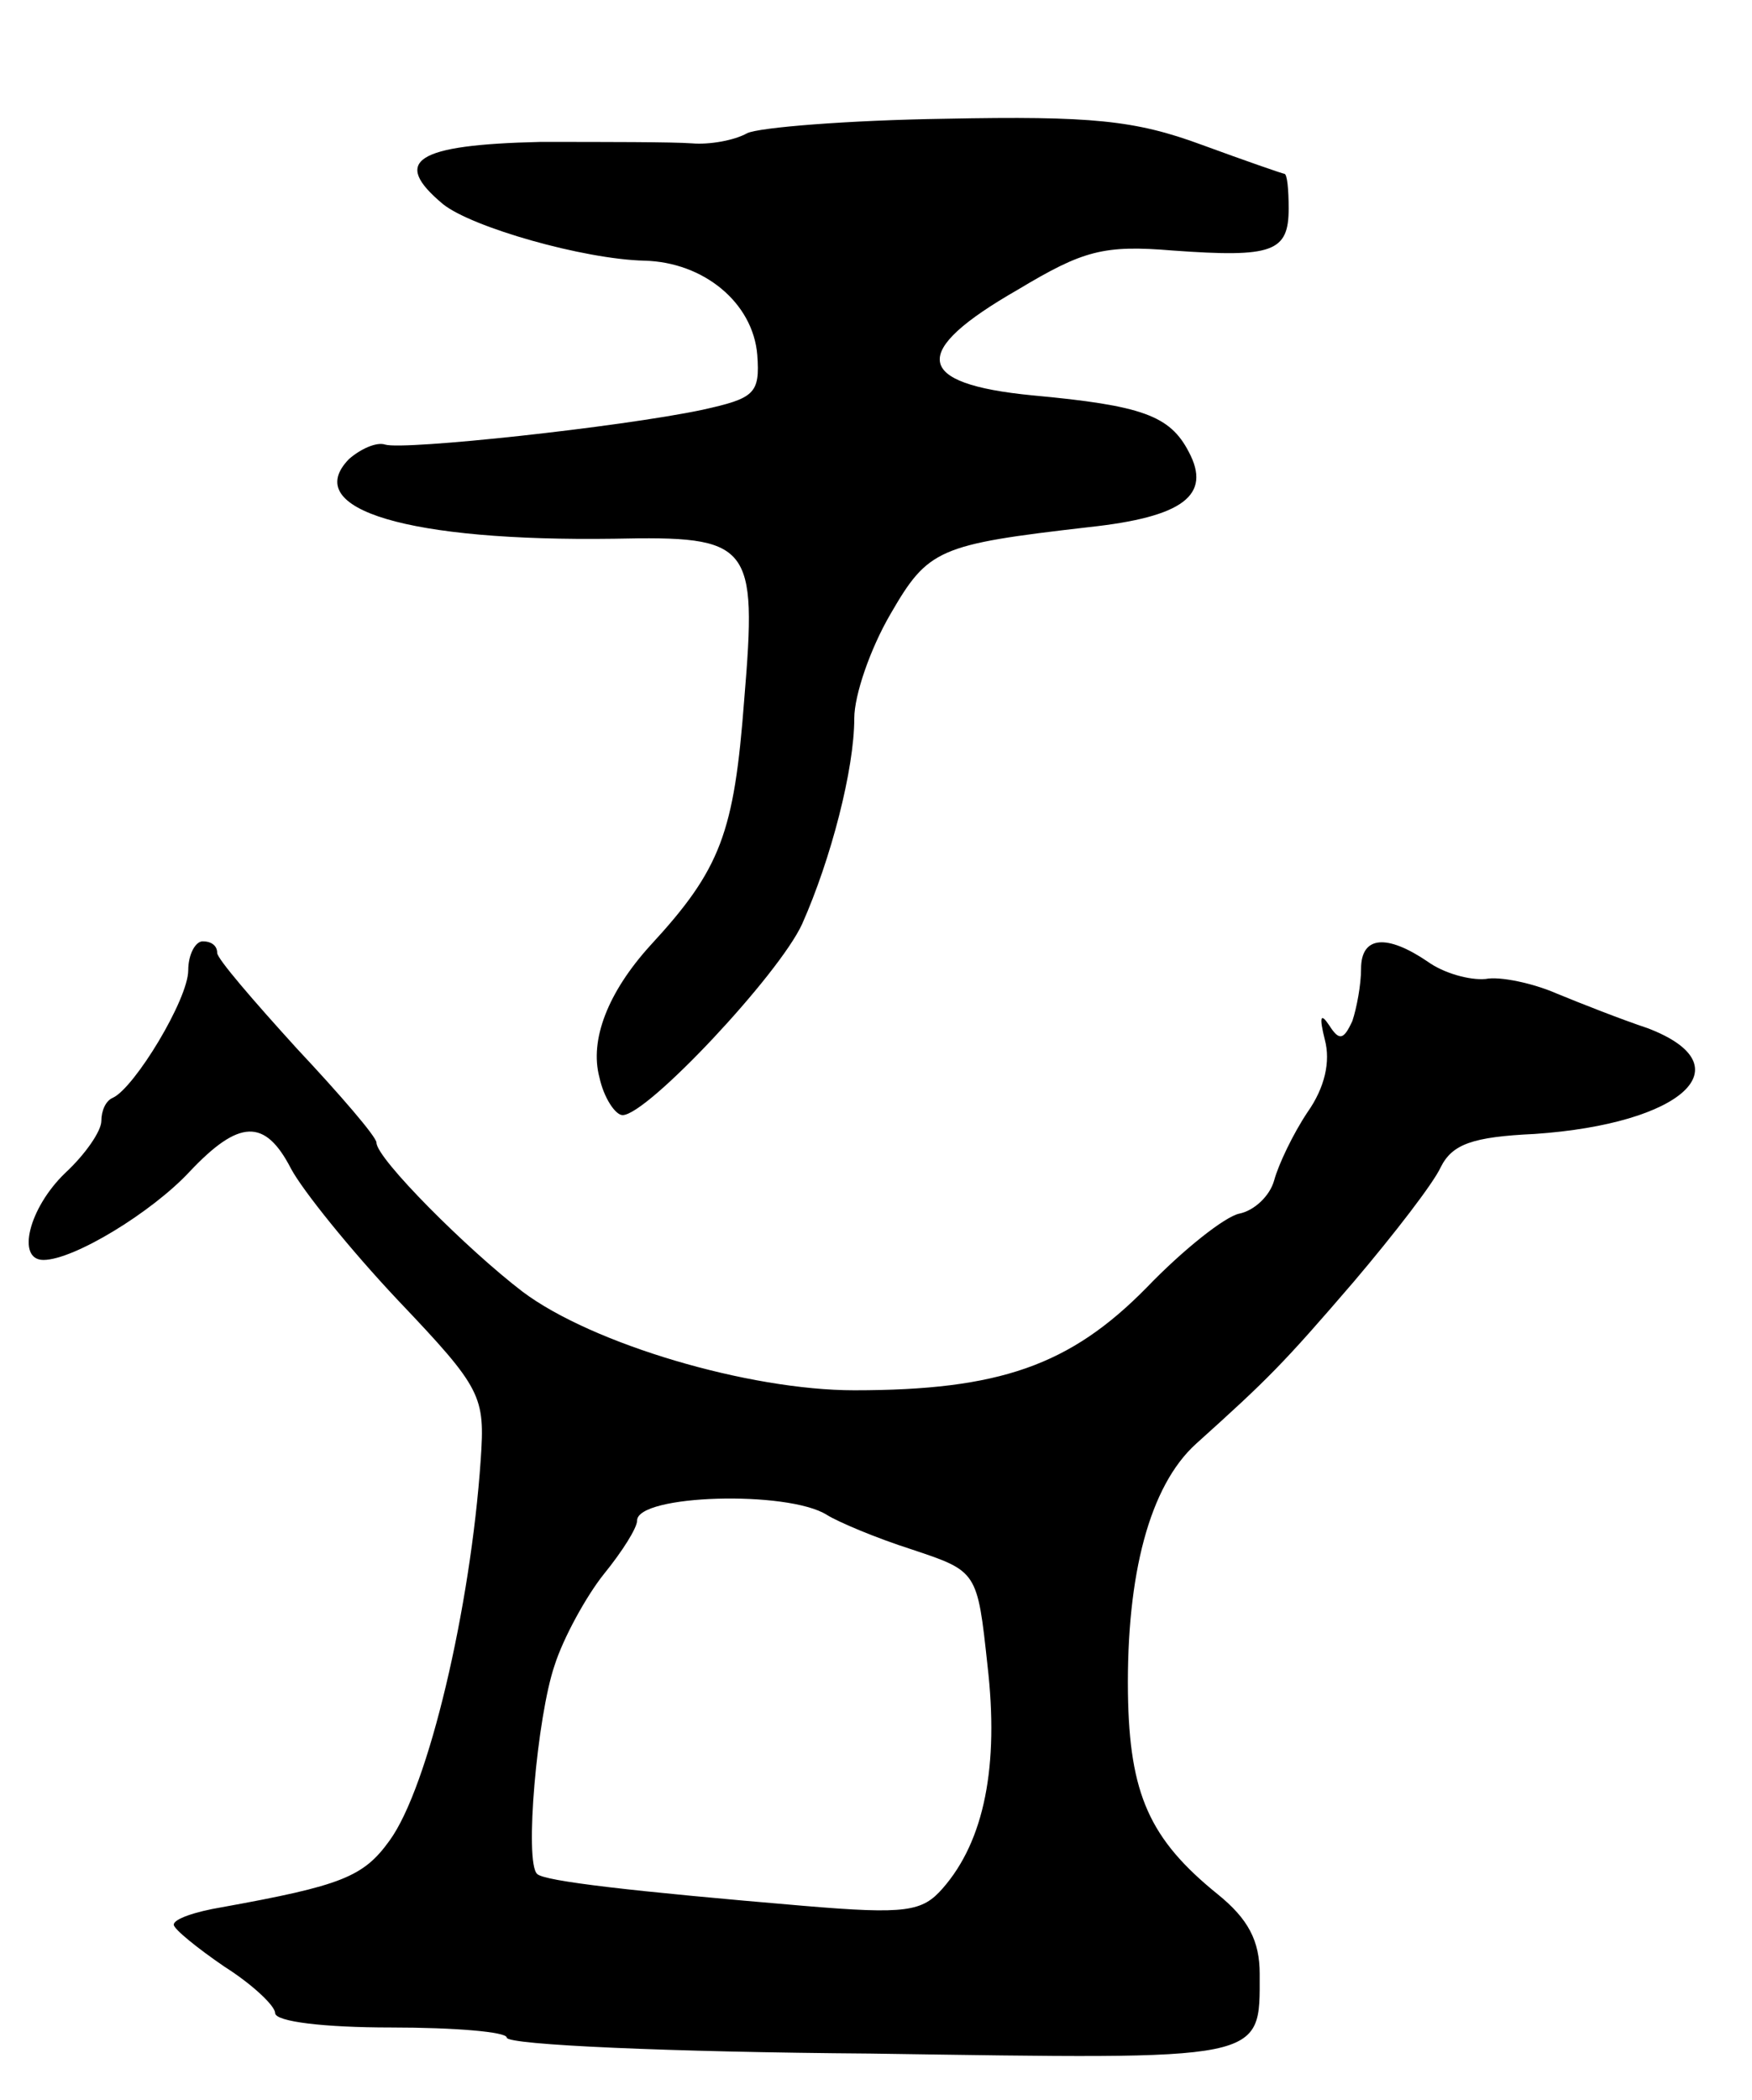 <svg version="1.0" xmlns="http://www.w3.org/2000/svg"
 width="121pt" height="145pt" viewBox="0 0 121 145"
 preserveAspectRatio="xMidYMid meet">
<g transform="translate(0,145) scale(0.1,-0.1)"
fill="#000000" stroke="none">
<path d="M516 1358 c-9 -5 -26 -8 -38 -7 -13 1 -60 1 -105 1 -86 -2 -103 -13
-67 -43 20 -16 97 -38 139 -39 41 -1 75 -29 78 -65 2 -27 -2 -30 -38 -38 -57
-12 -206 -28 -219 -24 -6 2 -17 -3 -25 -10 -34 -35 42 -57 183 -55 95 2 99 -3
90 -111 -7 -92 -16 -117 -65 -170 -29 -32 -42 -65 -35 -91 3 -14 11 -26 16
-26 17 0 108 97 124 132 20 45 36 107 36 142 0 16 11 48 25 72 26 45 33 48
137 60 65 7 85 22 69 52 -13 25 -32 32 -108 39 -82 8 -85 30 -10 73 45 27 59
31 107 27 69 -5 80 -1 80 29 0 13 -1 24 -3 24 -1 0 -27 9 -57 20 -46 17 -76
20 -177 18 -67 -1 -129 -6 -137 -10z"/>
<path d="M130 780 c0 -20 -37 -81 -52 -88 -5 -2 -8 -9 -8 -16 0 -7 -11 -23
-25 -36 -25 -24 -34 -60 -15 -60 21 0 75 33 101 61 34 36 52 37 70 2 8 -15 41
-56 74 -91 58 -61 60 -66 57 -110 -7 -102 -36 -226 -63 -263 -18 -25 -33 -31
-116 -46 -18 -3 -33 -8 -33 -12 0 -3 16 -16 35 -29 19 -12 35 -27 35 -32 0 -6
34 -10 80 -10 44 0 80 -3 80 -7 0 -5 113 -10 251 -11 275 -4 269 -6 269 55 0
23 -8 38 -29 55 -47 38 -61 69 -62 139 -1 82 15 143 47 172 50 45 60 55 109
112 28 33 55 68 60 79 8 16 22 21 65 23 102 7 146 47 78 73 -18 6 -46 17 -63
24 -16 7 -39 12 -49 10 -11 -1 -29 4 -40 12 -28 19 -46 18 -46 -5 0 -11 -3
-27 -6 -36 -6 -13 -9 -14 -16 -3 -6 9 -7 6 -3 -10 4 -15 0 -33 -12 -50 -10
-15 -20 -36 -23 -47 -3 -11 -14 -21 -24 -23 -10 -2 -39 -25 -64 -51 -53 -54
-102 -71 -202 -71 -73 0 -181 32 -229 68 -38 29 -101 92 -101 103 0 4 -25 33
-55 65 -30 33 -55 62 -55 66 0 5 -4 8 -10 8 -5 0 -10 -9 -10 -20z m441 -376
c8 -5 34 -16 59 -24 45 -15 45 -15 52 -80 8 -69 -2 -121 -31 -154 -14 -16 -25
-18 -96 -12 -118 10 -179 17 -184 22 -9 8 0 109 12 144 6 19 22 48 34 63 13
16 23 32 23 37 0 18 104 21 131 4z"/>
</g>
</svg>
